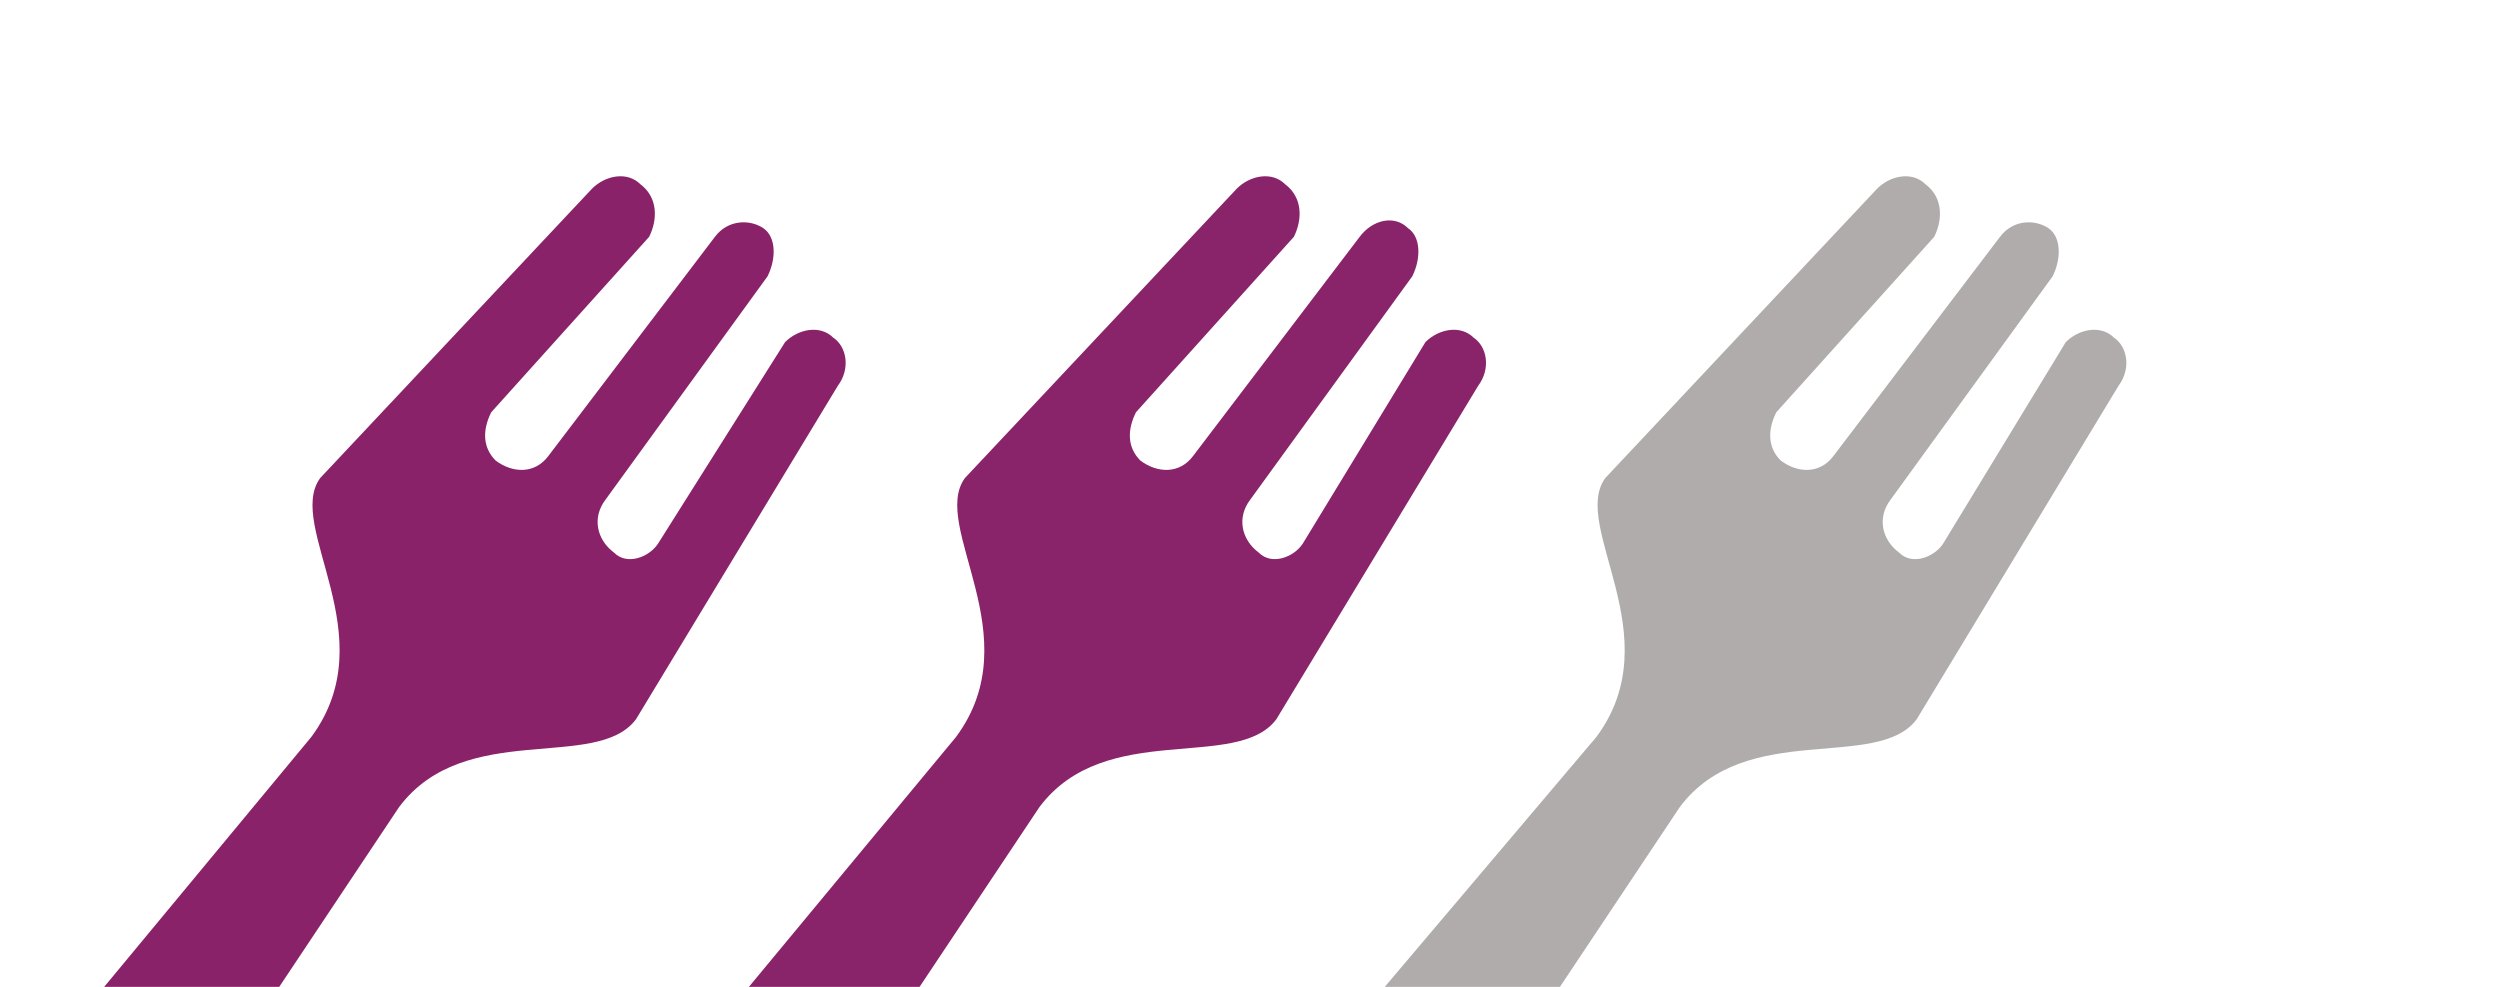 <?xml version="1.0" encoding="utf-8"?>
<!-- Generator: Adobe Illustrator 18.0.0, SVG Export Plug-In . SVG Version: 6.00 Build 0)  -->
<!DOCTYPE svg PUBLIC "-//W3C//DTD SVG 1.1//EN" "http://www.w3.org/Graphics/SVG/1.1/DTD/svg11.dtd">
<svg version="1.1" id="Calque_1" xmlns="http://www.w3.org/2000/svg" xmlns:xlink="http://www.w3.org/1999/xlink" x="0px" y="0px"
	 viewBox="0 0 57 22.5" enable-background="new 0 0 57 22.5" xml:space="preserve">
<g id="XMLID_113_">
	<defs>
		<rect id="XMLID_114_" x="0" y="0" width="27.8" height="22.5"/>
	</defs>
	<clipPath id="XMLID_2_">
		<use xlink:href="#XMLID_114_"  overflow="visible"/>
	</clipPath>
	<path id="XMLID_115_" clip-path="url(#XMLID_2_)" fill="#8A226A" d="M-0.6,30.9c0.4,0.3,1,0.3,1.4-0.1l0.3-0.4l8-12
		c1.5-2,4.5-0.8,5.4-2l4.6-7.6c0.3-0.4,0.2-0.9-0.1-1.1c-0.3-0.3-0.8-0.2-1.1,0.1L15,12.4c-0.2,0.3-0.7,0.5-1,0.2
		c-0.4-0.3-0.5-0.8-0.2-1.2l3.7-5.1c0.2-0.4,0.2-0.9-0.1-1.1s-0.8-0.2-1.1,0.2l-3.8,5c-0.3,0.4-0.8,0.4-1.2,0.1
		c-0.3-0.3-0.3-0.7-0.1-1.1l3.6-4c0.2-0.4,0.2-0.9-0.2-1.2c-0.3-0.3-0.8-0.2-1.1,0.1l-6.2,6.6c-0.8,1.1,1.5,3.6-0.2,5.9l-9.2,11.1
		l-0.3,0.4c-0.3,0.4-0.2,1,0.3,1.4"/>
</g>
<g id="XMLID_110_">
	<defs>
		<rect id="XMLID_111_" x="14.6" y="0" width="27.8" height="22.5"/>
	</defs>
	<clipPath id="XMLID_3_">
		<use xlink:href="#XMLID_111_"  overflow="visible"/>
	</clipPath>
	<path id="XMLID_112_" clip-path="url(#XMLID_3_)" fill="#89236A" d="M14,30.9c0.4,0.3,1,0.3,1.4-0.1l0.3-0.4l8-12
		c1.5-2,4.5-0.8,5.4-2l4.6-7.6c0.3-0.4,0.2-0.9-0.1-1.1c-0.3-0.3-0.8-0.2-1.1,0.1l-2.8,4.6c-0.2,0.3-0.7,0.5-1,0.2
		c-0.4-0.3-0.5-0.8-0.2-1.2l3.7-5.1c0.2-0.4,0.2-0.9-0.1-1.1c-0.3-0.3-0.8-0.2-1.1,0.2l-3.8,5c-0.3,0.4-0.8,0.4-1.2,0.1
		c-0.3-0.3-0.3-0.7-0.1-1.1l3.6-4c0.2-0.4,0.2-0.9-0.2-1.2c-0.3-0.3-0.8-0.2-1.1,0.1l-6.2,6.6c-0.8,1.1,1.5,3.6-0.2,5.9l-9.2,11.1
		l-0.3,0.4c-0.3,0.4-0.2,1,0.3,1.4"/>
</g>
<g id="XMLID_107_">
	<defs>
		<rect id="XMLID_108_" x="29.2" y="0" width="27.8" height="22.5"/>
	</defs>
	<clipPath id="XMLID_4_">
		<use xlink:href="#XMLID_108_"  overflow="visible"/>
	</clipPath>
	<path id="XMLID_109_" clip-path="url(#XMLID_4_)" fill="#B1ACAC" d="M28.6,30.9c0.4,0.3,1,0.3,1.4-0.1l0.3-0.4l8-12
		c1.5-2,4.5-0.8,5.4-2l4.6-7.6c0.3-0.4,0.2-0.9-0.1-1.1c-0.3-0.3-0.8-0.2-1.1,0.1l-2.8,4.6c-0.2,0.3-0.7,0.5-1,0.2
		c-0.4-0.3-0.5-0.8-0.2-1.2l3.7-5.1c0.2-0.4,0.2-0.9-0.1-1.1s-0.8-0.2-1.1,0.2l-3.8,5c-0.3,0.4-0.8,0.4-1.2,0.1
		c-0.3-0.3-0.3-0.7-0.1-1.1l3.6-4c0.2-0.4,0.2-0.9-0.2-1.2c-0.3-0.3-0.8-0.2-1.1,0.1l-6.2,6.6c-0.8,1.1,1.5,3.6-0.2,5.9L27,27.9
		l-0.3,0.4c-0.3,0.4-0.2,1,0.3,1.4"/>
</g>
</svg>
